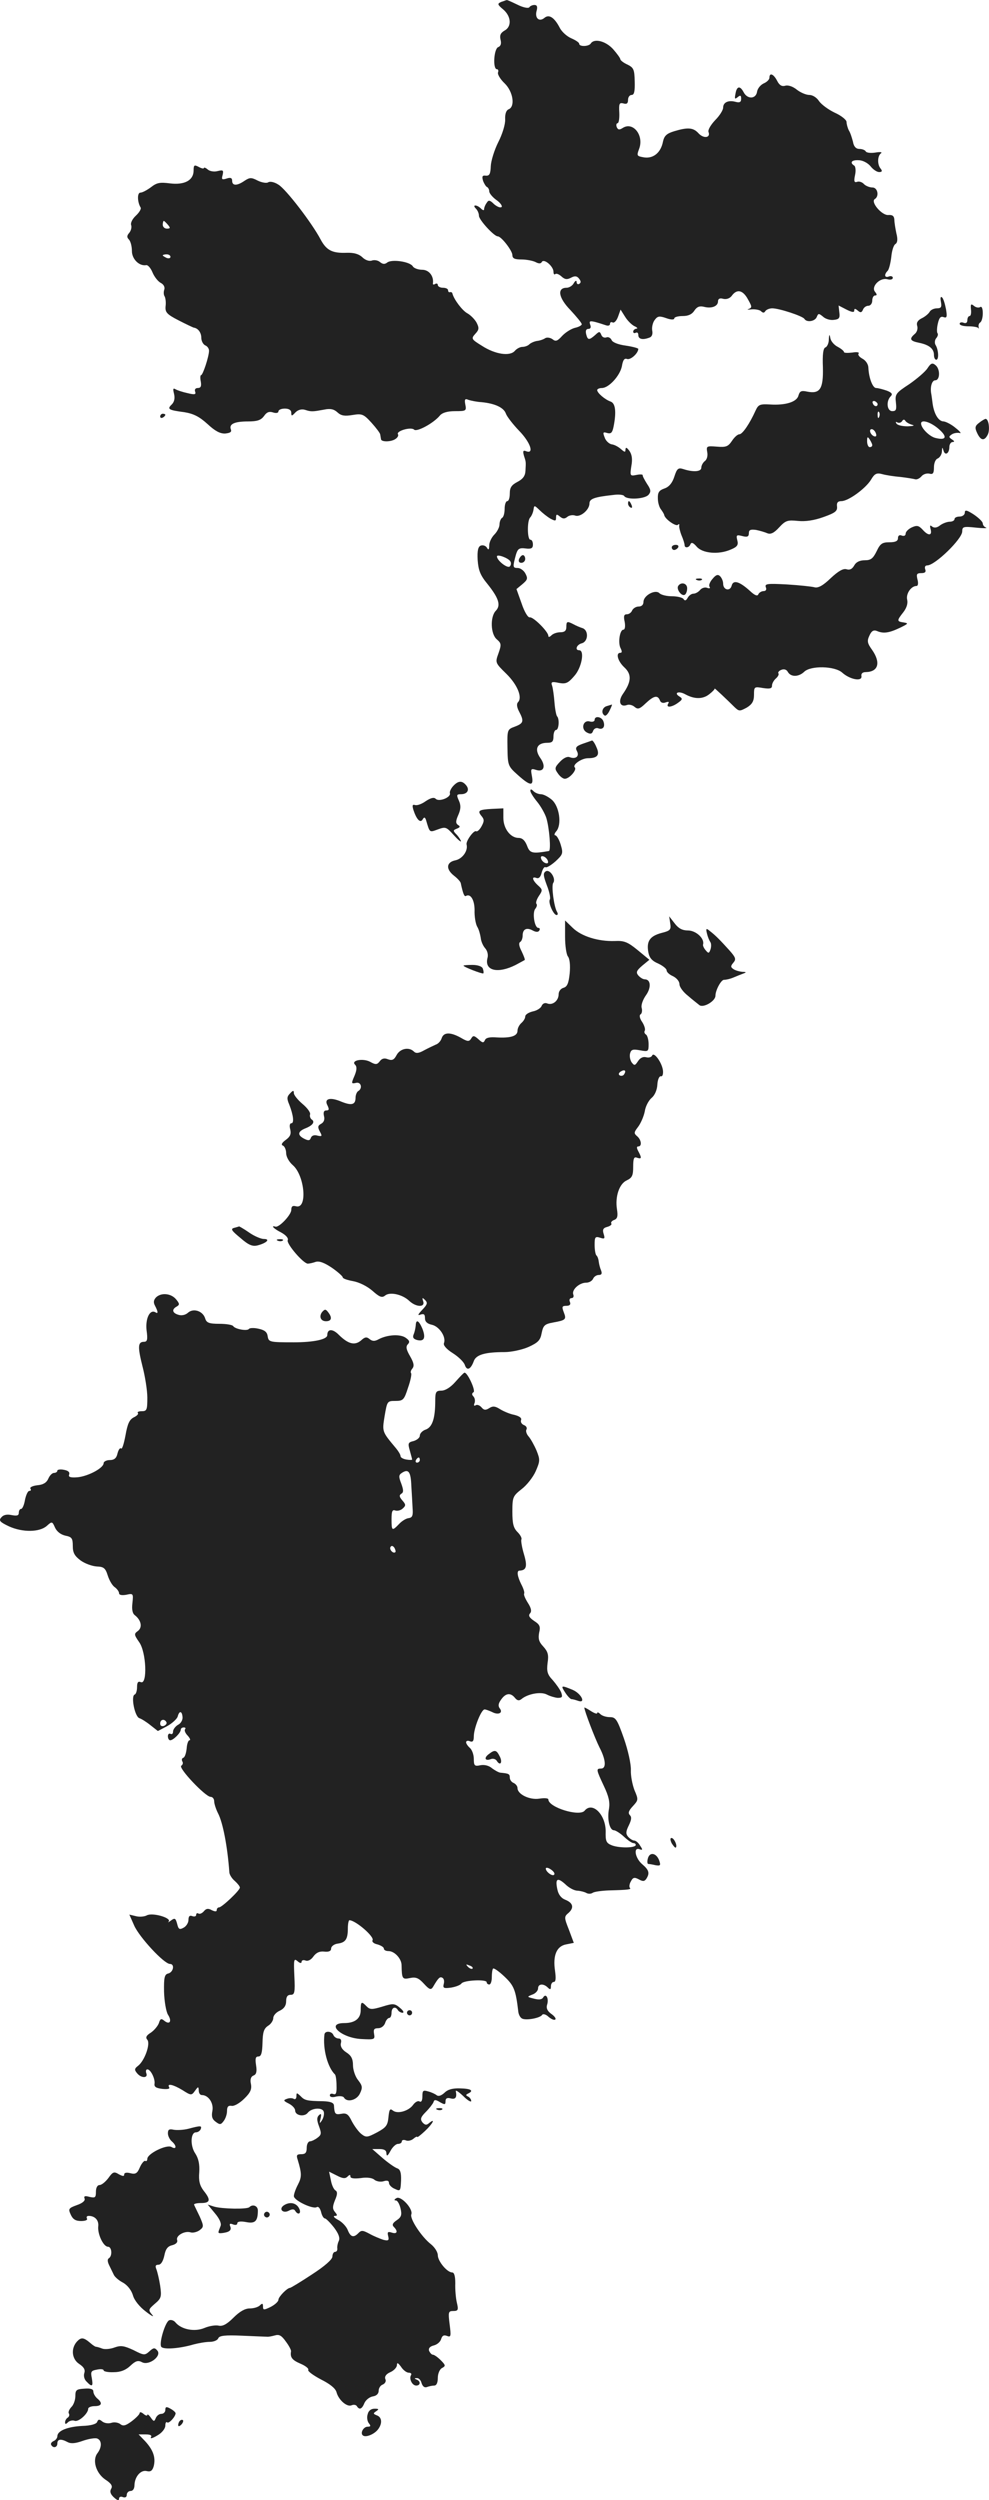 <?xml version="1.0" standalone="no"?>
<!DOCTYPE svg PUBLIC "-//W3C//DTD SVG 20010904//EN"
 "http://www.w3.org/TR/2001/REC-SVG-20010904/DTD/svg10.dtd">
<svg version="1.0" xmlns="http://www.w3.org/2000/svg"
 width="384.73pt" height="972.499pt" viewBox="0 0 384.73 972.499"
 preserveAspectRatio="xMidYMid meet">
<g transform="translate(-863.686,1514.931) scale(0.1,-0.1)"
fill="#222222" stroke="none">
<path d="M10587 15142 c-16 -7 -16 -10 8 -30 31 -27 33 -67 4 -82 -15 -9 -19
-18 -15 -35 4 -15 1 -25 -9 -29 -17 -6 -22 -86 -5 -86 5 0 7 -6 4 -13 -2 -7 9
-26 26 -42 33 -32 42 -91 15 -101 -9 -4 -14 -18 -13 -39 1 -19 -11 -58 -27
-89 -15 -30 -28 -72 -29 -93 -1 -30 -5 -38 -19 -37 -14 2 -16 -3 -11 -20 4
-11 11 -22 15 -24 5 -2 9 -10 9 -17 0 -7 12 -22 27 -33 16 -11 25 -24 21 -28
-5 -4 -17 1 -29 11 -17 17 -22 17 -29 5 -6 -8 -10 -19 -10 -25 0 -5 -5 -4 -12
3 -7 7 -16 12 -22 12 -6 0 -5 -5 2 -12 7 -7 12 -19 12 -28 0 -16 59 -80 73
-80 14 0 56 -55 57 -72 0 -14 8 -18 36 -18 19 0 44 -5 54 -10 13 -7 21 -7 25
1 9 13 45 -18 45 -39 0 -9 3 -12 7 -9 3 4 14 0 24 -9 13 -12 22 -13 37 -5 15
8 23 7 31 -3 8 -10 9 -16 1 -21 -5 -3 -10 0 -10 7 0 8 -5 6 -11 -4 -5 -10 -18
-18 -28 -18 -38 0 -32 -39 15 -87 24 -26 44 -50 44 -55 0 -4 -12 -11 -27 -14
-15 -4 -37 -18 -50 -32 -18 -20 -25 -22 -37 -12 -9 6 -21 8 -28 4 -7 -5 -22
-10 -33 -11 -11 -2 -24 -8 -29 -13 -6 -6 -18 -10 -27 -10 -9 0 -22 -7 -29 -15
-19 -23 -77 -14 -128 19 -42 26 -43 28 -26 47 15 16 15 23 5 43 -7 13 -23 29
-35 36 -20 10 -53 54 -59 77 -1 5 -5 7 -9 6 -5 -2 -8 2 -8 7 0 6 -9 10 -20 10
-11 0 -20 5 -20 11 0 5 -5 7 -10 4 -6 -4 -10 -3 -9 2 4 28 -15 53 -42 53 -15
0 -32 6 -36 13 -11 19 -83 29 -100 15 -9 -7 -17 -7 -28 2 -8 7 -22 9 -31 6
-10 -4 -26 1 -38 13 -14 13 -34 18 -61 17 -55 -2 -78 9 -101 52 -33 63 -135
196 -164 213 -15 10 -33 14 -40 9 -6 -4 -25 -1 -41 7 -25 13 -31 12 -51 -1
-29 -20 -48 -20 -48 0 0 11 -6 14 -21 9 -19 -6 -21 -4 -16 14 4 18 2 20 -19
15 -14 -4 -31 -1 -39 6 -8 7 -15 9 -15 6 0 -4 -9 -2 -20 4 -17 9 -20 8 -20
-14 0 -38 -35 -57 -92 -50 -39 5 -51 3 -74 -15 -15 -11 -33 -21 -41 -21 -13 0
-12 -37 1 -58 3 -5 -5 -19 -19 -32 -13 -12 -21 -28 -18 -36 3 -8 0 -21 -7 -30
-10 -11 -10 -18 -2 -26 7 -7 12 -27 12 -45 0 -32 29 -60 56 -55 6 1 17 -11 24
-28 7 -17 21 -35 32 -41 12 -6 17 -17 14 -26 -3 -8 -3 -20 1 -26 4 -7 6 -24 4
-39 -2 -23 4 -31 51 -55 29 -15 55 -27 58 -28 17 -2 30 -19 30 -40 0 -12 7
-25 15 -29 8 -3 15 -12 15 -21 0 -22 -24 -95 -31 -95 -3 0 -4 -11 -1 -25 3
-18 0 -25 -12 -25 -9 0 -13 -6 -10 -14 4 -11 -1 -13 -29 -6 -19 4 -40 11 -47
15 -10 6 -11 2 -6 -18 4 -17 1 -31 -9 -41 -19 -18 -13 -22 49 -30 36 -6 58
-17 90 -46 29 -27 49 -38 69 -37 19 2 26 6 22 16 -8 21 14 31 67 31 36 0 50 5
62 21 10 15 20 19 35 14 12 -4 21 -2 21 4 0 6 11 11 25 11 16 0 25 -6 25 -16
0 -14 2 -14 16 1 11 11 25 14 38 10 24 -8 30 -7 74 1 24 5 38 2 52 -11 14 -13
28 -15 58 -10 37 6 43 4 74 -30 18 -20 34 -41 34 -46 1 -5 2 -13 3 -18 1 -12
42 -11 58 2 7 5 11 13 8 17 -8 13 51 30 63 18 10 -10 76 25 101 56 9 10 29 16
58 16 43 0 45 1 40 26 -4 20 -1 24 12 18 9 -3 32 -8 51 -9 52 -5 87 -21 95
-45 4 -11 27 -41 51 -66 44 -45 60 -92 28 -80 -12 5 -14 1 -9 -17 8 -25 8 -22
6 -59 -1 -20 -10 -32 -31 -43 -23 -12 -30 -22 -30 -45 0 -17 -4 -30 -10 -30
-5 0 -10 -13 -10 -29 0 -17 -4 -33 -10 -36 -5 -3 -10 -15 -10 -26 0 -10 -9
-28 -20 -39 -11 -11 -20 -30 -20 -42 0 -17 -3 -20 -9 -9 -5 8 -16 11 -24 8
-10 -4 -14 -19 -12 -56 3 -40 10 -59 38 -93 44 -55 53 -83 33 -104 -23 -23
-21 -92 4 -112 17 -15 18 -20 6 -54 -13 -36 -13 -37 30 -79 44 -43 64 -93 46
-111 -6 -6 -5 -19 4 -36 20 -38 18 -46 -16 -59 -30 -11 -30 -12 -29 -82 1 -69
2 -72 40 -106 49 -44 63 -45 55 -4 -5 27 -4 30 15 24 32 -11 41 14 17 47 -23
34 -12 58 28 58 19 0 24 5 24 25 0 14 5 25 10 25 11 0 14 43 4 53 -3 3 -8 27
-10 53 -2 26 -6 55 -9 65 -6 16 -2 18 26 12 27 -5 36 -1 60 27 29 32 41 100
19 100 -18 0 -10 22 10 27 26 7 27 51 3 59 -10 3 -26 10 -35 15 -25 13 -28 12
-28 -11 0 -14 -7 -20 -23 -20 -13 0 -28 -5 -35 -12 -7 -7 -12 -8 -12 -2 0 16
-58 74 -72 72 -7 -2 -21 21 -32 54 l-20 56 23 19 c20 17 22 22 12 41 -6 12
-20 22 -30 22 -20 0 -20 4 -7 52 7 23 13 27 37 24 23 -3 29 1 29 15 0 11 -4
19 -10 19 -12 0 -13 73 -1 86 5 5 11 18 13 29 3 20 3 20 24 0 11 -11 30 -26
42 -33 19 -10 22 -10 22 4 0 14 3 14 15 4 11 -9 18 -10 29 -1 7 6 21 8 30 5
20 -8 56 22 56 47 0 18 18 25 92 33 21 3 40 1 43 -4 10 -16 81 -12 95 5 10 12
9 20 -6 42 -10 16 -18 31 -17 34 1 3 -10 4 -24 1 -25 -5 -26 -4 -20 35 5 27 2
45 -8 59 -10 13 -14 15 -15 5 0 -12 -3 -11 -17 1 -10 9 -26 18 -37 19 -10 2
-23 14 -27 27 -8 20 -6 22 10 17 15 -4 20 1 25 26 11 56 7 89 -11 96 -23 8
-53 34 -53 45 0 4 8 8 18 8 27 0 70 47 78 84 4 25 10 33 20 29 13 -5 43 21 44
39 0 3 -22 9 -49 13 -30 4 -52 13 -55 22 -4 8 -13 13 -20 10 -8 -3 -17 1 -20
10 -6 14 -8 14 -24 -1 -24 -21 -29 -20 -35 4 -3 13 0 20 9 20 8 0 11 6 7 16
-5 14 -2 16 19 11 15 -4 33 -10 42 -13 9 -3 16 -1 16 6 0 6 5 8 10 5 6 -3 15
6 21 22 l10 28 17 -27 c9 -15 25 -31 36 -37 12 -5 15 -10 9 -10 -7 -1 -13 -6
-13 -12 0 -5 5 -7 10 -4 6 3 10 -1 10 -9 0 -16 17 -20 43 -10 10 3 14 14 11
28 -2 12 2 31 10 41 11 15 18 16 44 7 19 -7 32 -7 32 -1 0 5 15 9 33 9 22 0
36 7 45 21 10 15 20 19 37 15 30 -8 55 2 55 21 0 10 7 14 20 10 12 -3 25 1 33
11 19 27 41 24 60 -7 20 -35 21 -38 5 -44 -7 -2 -1 -3 13 -1 14 1 31 -2 36 -7
8 -8 13 -7 17 0 4 6 16 11 27 11 27 0 118 -30 125 -41 9 -15 41 -10 48 7 6 15
8 15 24 2 9 -9 28 -15 42 -13 21 2 25 7 22 29 l-3 27 31 -16 c20 -10 30 -12
30 -4 0 9 3 9 14 0 10 -9 15 -8 20 4 3 8 12 15 21 15 8 0 15 9 15 20 0 11 5
20 11 20 8 0 8 4 0 14 -17 20 19 57 48 49 12 -3 21 -1 21 6 0 5 -7 8 -15 5
-17 -7 -20 7 -5 22 5 5 11 29 14 53 2 24 9 47 16 51 8 5 10 18 4 41 -4 19 -8
43 -8 54 -1 14 -7 19 -23 18 -25 -3 -71 51 -53 62 18 11 11 45 -9 45 -11 0
-26 6 -33 13 -7 8 -19 12 -27 9 -11 -4 -13 2 -8 26 4 17 2 34 -3 37 -19 12
-10 23 18 21 15 0 35 -11 45 -23 10 -13 25 -23 34 -23 11 0 13 4 6 13 -14 16
-13 50 1 60 6 5 -3 6 -21 3 -18 -3 -35 -1 -38 4 -3 6 -15 10 -25 10 -13 0 -22
9 -25 28 -4 15 -10 35 -16 44 -5 10 -9 25 -9 33 0 8 -21 25 -46 36 -25 12 -52
32 -61 45 -9 14 -25 24 -38 24 -12 0 -34 9 -49 21 -15 12 -33 18 -44 15 -13
-4 -23 1 -32 19 -14 27 -30 33 -30 12 0 -7 -10 -17 -22 -22 -13 -6 -24 -20
-26 -32 -4 -29 -37 -31 -52 -3 -14 27 -27 25 -32 -5 -4 -20 -3 -23 8 -14 11 9
14 8 14 -6 0 -13 -6 -16 -21 -12 -29 8 -49 -2 -49 -22 0 -10 -14 -32 -31 -49
-17 -18 -29 -38 -26 -46 9 -23 -19 -27 -39 -5 -20 22 -41 24 -94 8 -30 -9 -39
-18 -44 -40 -8 -43 -37 -67 -73 -62 -29 5 -30 6 -20 33 20 52 -23 107 -63 82
-14 -9 -19 -8 -24 3 -3 8 -1 15 3 15 5 0 8 18 7 41 -2 35 0 40 16 36 13 -4 18
0 18 14 0 10 6 19 14 19 10 0 13 14 12 52 -1 47 -4 54 -28 66 -16 7 -28 17
-28 21 0 4 -13 22 -28 39 -29 32 -74 43 -87 22 -8 -12 -45 -13 -45 -1 0 5 -14
14 -30 21 -17 7 -37 25 -45 40 -21 41 -42 55 -60 40 -20 -17 -38 -2 -31 26 5
17 2 24 -8 24 -8 0 -17 -4 -20 -9 -4 -5 -24 -1 -46 10 -21 10 -40 19 -42 18
-2 0 -11 -4 -21 -7z m-1297 -867 c10 -12 10 -15 -4 -15 -9 0 -16 7 -16 15 0 8
2 15 4 15 2 0 9 -7 16 -15z m10 -125 c0 -5 -7 -7 -15 -4 -8 4 -15 8 -15 10 0
2 7 4 15 4 8 0 15 -4 15 -10z m1322 -1184 c4 -6 3 -15 -2 -20 -9 -9 -50 23
-50 39 0 10 44 -6 52 -19z"/>
<path d="M12297 13976 c4 -21 1 -26 -15 -26 -12 0 -25 -6 -29 -14 -4 -7 -18
-19 -31 -25 -16 -8 -21 -18 -17 -30 3 -10 -1 -24 -10 -31 -22 -19 -18 -27 17
-34 39 -8 58 -23 58 -47 0 -11 4 -19 9 -19 11 0 9 39 -3 58 -4 7 -3 19 3 26 6
7 8 15 5 19 -3 3 -3 20 1 37 5 23 11 30 22 26 13 -5 15 0 10 30 -4 21 -10 41
-15 46 -6 6 -8 -1 -5 -16z"/>
<path d="M12414 13946 c2 -15 -1 -26 -5 -26 -5 0 -9 -7 -9 -16 0 -10 -6 -14
-15 -10 -8 3 -15 1 -15 -4 0 -6 15 -10 34 -10 19 0 36 -3 39 -7 2 -5 2 -3 1 4
-2 7 1 15 6 18 6 4 10 20 10 36 0 18 -4 28 -10 24 -6 -4 -17 -2 -25 5 -11 9
-13 6 -11 -14z"/>
<path d="M11861 13828 c0 -14 -7 -28 -13 -30 -9 -3 -12 -27 -10 -78 2 -83 -11
-104 -61 -94 -23 5 -29 2 -34 -15 -6 -25 -50 -39 -111 -35 -39 2 -45 0 -56
-24 -23 -51 -51 -92 -63 -92 -7 0 -20 -12 -29 -26 -15 -22 -23 -25 -59 -22
-39 3 -41 2 -37 -21 3 -14 -1 -29 -9 -35 -8 -6 -14 -18 -14 -26 0 -16 -32 -18
-71 -5 -19 6 -24 1 -34 -30 -8 -25 -21 -40 -39 -46 -20 -7 -26 -15 -25 -39 0
-16 6 -35 12 -42 5 -7 12 -17 13 -23 4 -16 46 -45 53 -37 4 4 7 3 5 -3 -1 -5
3 -23 9 -38 7 -16 12 -33 12 -38 0 -13 18 -11 23 4 4 8 11 5 24 -10 22 -26 84
-32 131 -12 27 11 32 18 27 37 -5 20 -3 22 20 16 19 -5 25 -2 25 11 0 13 6 16
28 13 15 -3 35 -9 44 -13 13 -5 26 1 46 23 25 27 33 29 73 25 29 -3 63 2 99
15 45 16 55 23 53 41 -2 15 3 21 17 21 27 0 94 49 115 83 14 24 22 28 44 22
14 -4 46 -9 71 -11 25 -3 50 -7 57 -9 6 -2 17 3 24 11 7 9 21 13 31 11 14 -4
18 1 18 24 0 17 6 32 15 35 8 4 16 16 16 28 1 17 2 17 6 3 6 -22 23 -12 23 14
0 10 6 19 13 19 8 0 7 4 -3 10 -13 9 -13 11 0 20 8 5 22 7 30 5 8 -3 2 6 -15
19 -16 14 -38 25 -47 26 -20 0 -37 28 -43 68 -2 15 -4 32 -5 37 -6 28 2 55 15
55 19 0 20 44 1 59 -12 10 -18 8 -31 -12 -9 -14 -41 -41 -71 -62 -52 -34 -56
-39 -52 -71 3 -28 1 -34 -14 -34 -21 0 -25 39 -6 58 8 8 5 14 -16 22 -15 5
-33 10 -41 10 -13 0 -28 38 -30 78 0 14 -10 29 -23 36 -13 7 -19 16 -15 20 4
5 -7 7 -24 4 -18 -2 -33 -2 -33 2 0 4 -11 13 -24 20 -14 7 -27 22 -29 34 -3
17 -5 16 -6 -6z m190 -251 c-1 -12 -15 -9 -19 4 -3 6 1 10 8 8 6 -3 11 -8 11
-12z m6 -49 c-3 -8 -6 -5 -6 6 -1 11 2 17 5 13 3 -3 4 -12 1 -19z m128 -31
c12 -3 5 -5 -17 -6 -20 0 -40 4 -44 11 -4 6 -3 8 4 4 6 -3 14 -1 18 5 4 7 9 8
13 1 3 -5 15 -12 26 -15z m103 -16 c36 -31 30 -46 -13 -35 -23 6 -55 38 -55
56 0 17 37 6 68 -21z m-244 -17 c4 -10 1 -14 -6 -12 -15 5 -23 28 -10 28 5 0
13 -7 16 -16z m-14 -46 c0 -5 -4 -8 -10 -8 -5 0 -10 10 -10 23 0 18 2 19 10 7
5 -8 10 -18 10 -22z"/>
<path d="M9260 13529 c0 -5 5 -7 10 -4 6 3 10 8 10 11 0 2 -4 4 -10 4 -5 0
-10 -5 -10 -11z"/>
<path d="M12446 13505 c-16 -12 -18 -19 -8 -40 14 -30 28 -32 41 -7 10 19 4
62 -8 62 -3 0 -15 -7 -25 -15z"/>
<path d="M11080 13191 c0 -6 4 -13 10 -16 6 -3 7 1 4 9 -7 18 -14 21 -14 7z"/>
<path d="M12390 13155 c0 -8 -9 -15 -20 -15 -11 0 -20 -4 -20 -10 0 -5 -8 -10
-18 -10 -10 0 -27 -6 -38 -14 -12 -10 -23 -11 -31 -5 -8 7 -10 5 -6 -10 7 -26
-9 -27 -31 -2 -15 16 -22 18 -42 9 -13 -6 -24 -17 -24 -24 0 -8 -6 -11 -15 -8
-9 4 -15 0 -15 -10 0 -11 -9 -16 -33 -16 -28 0 -36 -5 -50 -35 -14 -28 -22
-35 -46 -35 -20 0 -34 -7 -41 -20 -8 -14 -17 -19 -30 -15 -13 4 -32 -7 -62
-35 -30 -29 -49 -39 -63 -35 -11 3 -59 8 -107 11 -76 4 -87 3 -82 -11 4 -9 0
-15 -9 -15 -8 0 -17 -6 -20 -12 -3 -9 -14 -5 -33 13 -41 37 -65 44 -71 20 -6
-23 -33 -17 -33 8 0 9 -5 22 -12 29 -8 8 -16 6 -29 -10 -10 -11 -16 -25 -12
-31 4 -6 0 -8 -10 -4 -8 3 -21 -1 -27 -9 -7 -8 -18 -14 -26 -14 -7 0 -17 -7
-22 -16 -6 -11 -11 -13 -16 -5 -4 6 -24 11 -45 11 -20 0 -42 5 -49 12 -16 16
-62 -9 -62 -34 0 -11 -7 -18 -19 -18 -10 0 -21 -7 -25 -15 -3 -8 -12 -15 -20
-15 -12 0 -14 -7 -9 -30 3 -17 1 -30 -5 -30 -14 0 -22 -51 -11 -72 6 -12 6
-18 -1 -18 -19 0 -10 -33 16 -57 29 -27 27 -56 -6 -103 -20 -29 -11 -53 16
-43 8 3 21 0 29 -7 13 -11 20 -9 43 13 32 30 47 34 56 12 3 -9 12 -12 22 -8
12 4 15 3 10 -5 -10 -17 15 -14 39 4 17 12 18 16 5 24 -23 14 -4 23 22 9 36
-20 69 -20 94 0 13 10 22 20 21 22 -3 5 49 -44 77 -72 18 -17 20 -17 48 -2 21
13 28 25 28 50 0 31 1 32 35 26 27 -4 35 -2 35 9 0 9 7 21 15 28 8 7 13 16 10
20 -3 4 3 11 12 14 10 4 20 1 25 -9 12 -20 42 -19 63 1 25 25 119 23 148 -3
30 -27 78 -36 75 -14 -2 10 4 16 17 16 49 1 59 37 24 87 -18 25 -20 34 -10 55
8 18 16 23 29 18 25 -11 47 -8 89 12 33 16 35 18 16 21 -28 4 -28 7 -2 40 13
17 18 34 15 48 -6 23 15 54 36 54 6 0 8 10 4 25 -5 21 -3 25 15 25 15 0 19 5
15 15 -3 9 0 15 8 15 30 0 136 103 136 132 0 19 5 20 53 15 28 -3 46 -3 40 0
-7 2 -13 10 -13 16 0 7 -16 22 -35 35 -28 18 -35 19 -35 7z"/>
<path d="M11250 13020 c0 -5 4 -10 9 -10 6 0 13 5 16 10 3 6 -1 10 -9 10 -9 0
-16 -4 -16 -10z"/>
<path d="M10656 12975 c-3 -9 0 -15 9 -15 8 0 15 7 15 15 0 8 -4 15 -9 15 -5
0 -11 -7 -15 -15z"/>
<path d="M11348 12893 c7 -3 16 -2 19 1 4 3 -2 6 -13 5 -11 0 -14 -3 -6 -6z"/>
<path d="M11275 12870 c-8 -13 14 -42 26 -34 5 3 9 14 9 25 0 20 -24 26 -35 9z"/>
<path d="M10998 12403 c-19 -5 -24 -28 -9 -37 4 -3 13 6 19 19 7 14 11 24 9
24 -1 -1 -10 -3 -19 -6z"/>
<path d="M10950 12349 c0 -6 -9 -9 -19 -6 -26 7 -36 -30 -11 -43 13 -7 20 -6
24 6 3 9 13 14 21 10 18 -6 27 7 19 28 -7 18 -34 22 -34 5z"/>
<path d="M10903 12256 c-25 -9 -29 -15 -22 -28 11 -20 -4 -33 -28 -24 -9 4
-24 -3 -38 -18 -21 -22 -21 -27 -8 -45 8 -12 20 -21 27 -21 18 0 48 35 39 44
-11 10 26 36 51 36 38 0 47 13 33 43 -6 15 -14 26 -17 26 -3 -1 -19 -7 -37
-13z"/>
<path d="M10399 12091 c-8 -9 -14 -22 -12 -27 5 -16 -42 -35 -55 -22 -7 7 -19
4 -39 -9 -15 -11 -34 -18 -42 -15 -10 3 -11 -2 -6 -19 12 -37 27 -53 36 -37 6
10 9 9 13 -2 15 -51 13 -49 46 -37 30 11 33 10 61 -21 16 -18 29 -29 29 -25 0
3 -7 15 -16 25 -16 16 -15 18 0 24 13 5 14 9 5 14 -10 7 -10 15 1 40 10 23 10
37 2 55 -10 22 -9 25 8 25 25 0 35 17 20 35 -16 19 -31 18 -51 -4z"/>
<path d="M10700 12073 c0 -6 12 -25 26 -42 14 -17 30 -45 36 -63 12 -39 19
-128 10 -129 -65 -11 -74 -9 -85 21 -8 20 -18 30 -33 30 -31 0 -59 36 -59 78
l0 37 -44 -2 c-52 -3 -58 -7 -41 -28 11 -13 11 -20 0 -40 -7 -13 -17 -22 -21
-19 -9 5 -41 -39 -37 -52 6 -24 -16 -55 -43 -61 -36 -7 -39 -34 -6 -60 13 -10
24 -22 26 -28 9 -42 14 -54 20 -51 18 11 34 -15 34 -55 -1 -24 4 -53 10 -64 7
-11 12 -31 14 -44 1 -13 9 -31 17 -40 9 -10 13 -26 9 -39 -12 -49 41 -61 110
-26 17 9 33 18 35 19 2 2 -4 17 -12 34 -10 19 -12 32 -6 36 6 3 10 15 10 25 0
25 15 33 39 20 13 -7 22 -7 26 0 3 5 2 10 -4 10 -15 0 -24 59 -12 74 6 7 8 16
5 19 -4 4 0 17 9 31 15 22 15 25 -3 41 -23 21 -26 37 -6 29 9 -3 16 4 20 21 4
14 10 24 15 21 4 -3 22 8 39 23 29 27 30 31 20 65 -6 20 -16 36 -21 36 -5 0
-4 7 4 16 22 26 12 96 -17 122 -14 12 -33 22 -43 22 -9 0 -22 5 -29 12 -8 8
-12 9 -12 1z m68 -272 c3 -8 -1 -12 -9 -9 -7 2 -15 10 -17 17 -3 8 1 12 9 9 7
-2 15 -10 17 -17z"/>
<path d="M10760 11760 c-11 -7 -10 -16 4 -54 10 -25 15 -50 12 -55 -8 -12 14
-61 26 -61 5 0 6 5 2 12 -12 19 -23 102 -15 113 12 16 -13 55 -29 45z"/>
<path d="M11244 11558 c4 -25 1 -29 -35 -38 -44 -12 -58 -32 -50 -75 4 -22 15
-34 39 -44 17 -8 32 -20 32 -26 0 -7 11 -17 25 -23 14 -7 25 -20 25 -31 0 -11
15 -31 33 -45 17 -15 38 -31 44 -36 15 -13 63 15 63 36 0 22 23 64 34 62 6 0
22 3 36 9 14 6 32 13 40 16 11 4 10 6 -5 6 -11 1 -26 5 -34 10 -12 8 -13 12
-1 26 11 13 9 20 -16 48 -37 41 -55 59 -76 75 -14 12 -16 10 -11 -10 3 -13 9
-27 13 -33 4 -5 4 -18 1 -28 -6 -17 -8 -17 -19 -4 -7 8 -12 19 -10 23 6 23
-28 54 -59 54 -22 0 -37 8 -52 28 l-21 27 4 -27z"/>
<path d="M10835 11506 c0 -35 5 -69 11 -77 7 -8 10 -34 7 -66 -4 -39 -10 -52
-24 -56 -11 -3 -19 -14 -19 -25 0 -25 -23 -44 -44 -36 -9 4 -18 0 -22 -9 -3
-9 -19 -19 -35 -22 -16 -4 -29 -12 -29 -20 0 -7 -7 -18 -15 -25 -8 -7 -15 -20
-15 -30 0 -21 -27 -29 -81 -26 -28 2 -42 -1 -46 -11 -5 -11 -9 -11 -25 4 -17
15 -21 15 -28 3 -8 -13 -14 -13 -41 3 -40 22 -66 22 -74 -2 -3 -10 -13 -22
-23 -25 -9 -4 -30 -14 -45 -22 -21 -12 -32 -13 -40 -5 -19 19 -53 12 -67 -13
-10 -19 -17 -23 -34 -17 -14 6 -24 3 -32 -8 -10 -13 -16 -14 -37 -2 -28 15
-76 6 -59 -11 8 -8 7 -21 -2 -43 -13 -30 -13 -32 5 -28 20 6 28 -21 9 -32 -5
-3 -10 -15 -10 -25 0 -28 -15 -32 -55 -16 -44 19 -69 12 -54 -15 7 -15 6 -19
-5 -19 -9 0 -12 -7 -9 -21 4 -14 0 -25 -11 -31 -13 -7 -14 -13 -5 -30 10 -18
9 -20 -9 -16 -13 4 -23 0 -26 -9 -4 -11 -10 -11 -26 -3 -27 14 -25 28 4 40 29
11 40 26 25 35 -5 4 -8 13 -6 19 3 7 -10 25 -29 41 -19 16 -34 35 -34 42 0 12
-3 12 -15 -1 -12 -12 -13 -20 -3 -43 16 -41 20 -73 8 -73 -6 0 -8 -10 -4 -24
4 -18 0 -28 -18 -41 -15 -11 -19 -19 -10 -22 6 -3 12 -16 12 -29 0 -14 11 -34
26 -47 46 -40 58 -171 13 -160 -14 4 -19 0 -19 -14 0 -19 -48 -70 -62 -65 -20
6 -5 -9 23 -23 18 -10 29 -22 25 -30 -5 -14 60 -90 78 -91 6 0 20 3 31 7 14 4
33 -3 63 -23 23 -16 42 -33 42 -37 0 -5 18 -11 40 -15 23 -4 54 -19 75 -37 28
-25 38 -29 50 -19 18 15 66 5 93 -20 27 -26 64 -27 55 -2 -5 14 -3 15 7 5 11
-11 10 -17 -10 -38 -18 -19 -20 -24 -7 -19 13 4 17 1 17 -14 0 -14 9 -22 28
-26 28 -7 55 -47 46 -71 -4 -8 10 -24 34 -39 22 -14 43 -34 47 -46 8 -24 23
-18 35 15 9 25 44 35 120 35 26 0 68 9 93 20 37 17 46 26 51 54 6 29 11 35 44
41 50 9 53 12 42 40 -8 21 -7 25 10 25 13 0 18 5 14 15 -4 8 -1 15 6 15 7 0
10 6 7 14 -7 18 23 46 50 46 12 0 23 7 27 15 3 8 13 15 22 15 11 0 14 5 9 18
-4 9 -8 25 -9 34 -1 10 -5 21 -9 24 -4 4 -7 23 -7 41 0 30 2 34 21 28 18 -6
20 -4 14 15 -5 16 -2 23 14 27 11 3 19 9 16 13 -3 4 2 11 11 14 13 5 15 15 11
41 -8 50 9 100 38 113 21 10 25 19 25 53 0 32 3 40 15 35 18 -6 19 -1 5 25 -7
13 -7 19 0 19 15 0 12 26 -5 40 -13 11 -12 15 4 36 10 13 22 40 26 60 3 21 16
44 27 53 12 10 21 31 22 51 1 19 7 34 14 33 6 -2 9 8 8 21 -3 31 -35 75 -42
60 -3 -7 -13 -10 -24 -7 -12 3 -23 -3 -31 -15 -12 -18 -14 -19 -25 -5 -6 9 -9
25 -6 35 4 15 11 17 38 12 33 -6 34 -5 34 24 0 17 -5 34 -10 37 -6 4 -8 10 -5
15 3 5 -1 20 -10 34 -10 14 -12 27 -6 30 5 3 7 15 4 25 -3 11 5 32 16 48 22
30 20 63 -4 63 -7 0 -18 7 -25 15 -10 12 -7 19 15 38 l28 23 -46 38 c-38 31
-52 37 -89 35 -64 -2 -129 18 -163 51 l-30 29 0 -63z m230 -535 c-3 -6 -11 -8
-17 -5 -6 4 -5 9 3 15 16 10 23 4 14 -10z"/>
<path d="M10440 11393 c0 -5 73 -33 77 -30 2 2 1 11 -2 19 -3 8 -19 14 -40 14
-19 0 -35 -1 -35 -3z"/>
<path d="M9547 10373 c-14 -4 -9 -11 25 -39 32 -28 47 -34 67 -29 35 9 51 25
24 25 -11 0 -37 11 -57 25 -20 14 -38 24 -39 24 -1 -1 -10 -3 -20 -6z"/>
<path d="M9718 10323 c7 -3 16 -2 19 1 4 3 -2 6 -13 5 -11 0 -14 -3 -6 -6z"/>
<path d="M9244 10103 c-10 -11 -11 -20 -4 -33 12 -23 13 -33 1 -25 -21 12 -39
-24 -34 -70 5 -36 3 -45 -10 -45 -24 0 -25 -19 -6 -95 10 -38 19 -94 19 -122
0 -48 -2 -53 -22 -53 -12 0 -18 -3 -15 -7 4 -3 -3 -11 -16 -17 -17 -9 -24 -25
-32 -70 -6 -32 -13 -55 -17 -51 -4 4 -10 -4 -14 -19 -4 -19 -13 -26 -30 -26
-13 0 -24 -6 -24 -12 0 -19 -60 -51 -102 -55 -28 -2 -36 1 -32 11 3 9 -4 15
-20 18 -14 3 -26 1 -26 -3 0 -5 -6 -9 -13 -9 -7 0 -17 -10 -22 -22 -7 -16 -20
-24 -43 -26 -18 -2 -30 -8 -27 -13 4 -5 2 -9 -4 -9 -6 0 -13 -16 -17 -35 -3
-19 -10 -35 -15 -35 -5 0 -9 -7 -9 -15 0 -11 -7 -13 -28 -9 -18 4 -32 1 -40
-9 -11 -12 -6 -18 30 -35 53 -24 119 -23 147 2 20 18 21 18 32 -7 7 -15 22
-27 40 -31 25 -5 29 -10 29 -40 0 -27 7 -39 31 -57 17 -12 45 -22 63 -23 26
-1 33 -6 42 -35 6 -19 18 -40 28 -46 9 -7 16 -17 16 -23 0 -7 11 -9 28 -6 27
6 28 5 24 -32 -3 -25 0 -41 10 -48 24 -19 30 -47 11 -61 -15 -11 -15 -14 5
-43 28 -38 33 -166 7 -156 -11 5 -15 -1 -15 -19 0 -14 -4 -27 -9 -29 -16 -5 0
-86 18 -92 9 -3 28 -15 44 -28 l28 -22 36 19 c20 11 38 28 41 37 6 24 17 23
19 -2 1 -11 -7 -25 -18 -30 -10 -6 -19 -18 -19 -26 0 -8 -4 -12 -10 -9 -5 3
-10 -1 -10 -9 0 -9 4 -16 9 -16 12 0 41 29 41 41 0 5 5 9 12 9 6 0 8 -3 5 -7
-4 -3 0 -15 10 -25 9 -10 12 -18 7 -18 -5 0 -10 -15 -11 -32 -2 -18 -7 -34
-13 -36 -6 -2 -7 -8 -4 -14 4 -6 2 -13 -4 -17 -13 -8 94 -121 114 -121 8 0 14
-8 14 -17 0 -10 7 -31 15 -47 19 -36 37 -131 44 -229 0 -9 10 -25 21 -34 11
-10 20 -21 20 -26 0 -11 -70 -77 -81 -77 -5 0 -9 -5 -9 -10 0 -7 -6 -7 -19 -1
-14 8 -22 7 -31 -4 -7 -8 -16 -12 -21 -9 -5 3 -9 1 -9 -5 0 -6 -7 -8 -15 -5
-10 4 -15 0 -15 -15 0 -11 -9 -25 -19 -30 -16 -9 -20 -6 -25 15 -6 22 -9 24
-24 13 -9 -7 -14 -9 -9 -4 12 14 -63 36 -85 24 -9 -5 -29 -7 -43 -3 l-25 6 19
-43 c20 -45 116 -149 139 -149 19 0 14 -31 -6 -37 -15 -3 -18 -15 -17 -71 1
-37 8 -77 15 -89 17 -26 7 -41 -14 -24 -12 10 -16 8 -21 -9 -4 -11 -18 -28
-31 -37 -18 -11 -22 -19 -14 -28 13 -16 -11 -83 -37 -102 -13 -10 -14 -15 -3
-28 16 -20 44 -20 36 0 -3 8 -1 15 4 15 13 0 31 -37 28 -56 -2 -12 6 -17 30
-20 20 -2 31 0 27 6 -10 17 16 11 52 -11 33 -21 35 -21 48 -3 13 18 14 18 15
2 0 -10 5 -18 12 -18 26 0 47 -32 41 -62 -4 -21 -1 -32 13 -42 16 -12 20 -12
31 3 7 9 13 26 13 39 0 17 5 22 18 20 10 -2 32 11 49 28 24 23 30 37 26 57 -4
18 0 29 10 33 11 4 14 15 10 40 -4 26 -2 34 9 34 11 0 15 14 16 53 1 41 5 55
21 66 12 7 21 21 21 31 0 9 11 22 25 28 17 8 25 20 25 37 0 17 5 25 18 25 15
0 17 9 14 72 -3 65 -2 71 12 59 10 -9 16 -9 16 -3 0 6 7 9 16 5 9 -3 21 3 30
16 11 15 24 21 42 19 18 -2 27 2 27 12 0 8 11 17 25 19 31 4 40 17 40 59 0 17
3 32 6 32 24 0 99 -65 90 -78 -3 -6 5 -13 19 -16 14 -4 25 -11 25 -16 0 -6 8
-10 18 -10 24 0 51 -30 51 -55 1 -53 3 -56 32 -50 23 5 34 1 55 -22 21 -23 27
-25 35 -13 21 36 27 42 37 36 6 -3 8 -14 5 -24 -4 -16 0 -18 29 -14 18 3 36
10 40 16 9 13 98 17 98 5 0 -5 5 -9 10 -9 6 0 10 13 10 28 0 16 2 31 5 34 3 3
23 -11 44 -31 37 -35 44 -51 54 -136 1 -11 7 -23 14 -27 14 -9 71 1 79 14 3 5
15 2 25 -8 11 -9 22 -14 26 -10 4 3 -3 13 -16 22 -15 11 -20 22 -16 35 8 24
-4 47 -15 29 -5 -9 -17 -10 -36 -5 -28 7 -28 7 -6 16 12 4 22 15 22 24 0 18
21 20 38 3 9 -9 12 -8 12 5 0 9 5 17 11 17 8 0 9 14 5 43 -9 60 6 96 43 103
l30 6 -19 51 c-19 48 -19 51 -1 66 22 20 17 39 -14 51 -15 6 -26 20 -30 40 -9
42 0 48 31 20 14 -14 35 -25 47 -25 13 -1 28 -5 35 -9 7 -4 18 -4 25 1 6 4 35
8 62 9 79 2 89 4 82 10 -3 4 -2 15 4 25 8 16 14 17 31 8 16 -9 22 -8 29 2 14
22 11 34 -16 57 -28 24 -35 68 -10 58 12 -4 13 -2 2 14 -6 11 -17 20 -23 20
-6 0 -17 7 -24 15 -9 11 -9 20 3 44 10 21 12 32 4 40 -8 8 -4 18 12 35 21 23
22 25 6 62 -8 21 -15 56 -14 78 1 23 -11 77 -27 123 -26 74 -32 83 -54 83 -15
0 -31 5 -38 12 -7 7 -12 8 -12 4 0 -5 -11 -1 -25 8 -14 9 -25 15 -25 13 0 -12
41 -119 59 -155 25 -48 27 -82 6 -82 -20 0 -19 -4 11 -68 19 -40 24 -63 20
-88 -8 -40 2 -84 19 -84 6 0 24 -11 39 -25 15 -14 31 -25 37 -25 5 0 9 -3 9
-7 0 -12 -62 -13 -92 -2 -23 9 -26 16 -25 55 0 65 -52 117 -82 80 -20 -24
-141 13 -141 44 0 5 -16 6 -35 3 -38 -6 -85 17 -85 41 0 8 -7 16 -15 20 -8 3
-15 12 -15 21 0 14 -4 16 -37 19 -7 1 -21 9 -32 17 -11 10 -29 15 -45 12 -23
-5 -26 -2 -26 25 0 16 -7 35 -15 42 -8 7 -15 17 -15 22 0 6 7 8 15 4 11 -4 15
1 15 19 0 32 29 105 42 105 5 0 18 -5 29 -10 24 -13 44 -4 30 14 -7 9 -6 19 5
34 18 26 37 28 54 7 9 -11 16 -12 25 -5 25 21 76 30 99 18 11 -6 31 -12 42
-13 18 0 20 3 14 21 -5 12 -20 33 -33 48 -21 22 -24 34 -20 67 5 32 1 44 -17
64 -17 18 -20 30 -16 53 6 24 3 32 -19 46 -19 13 -24 21 -16 30 7 8 4 21 -9
41 -10 16 -17 32 -14 36 2 4 -3 20 -11 35 -16 32 -19 54 -7 54 27 1 31 17 17
64 -8 27 -12 52 -10 57 3 4 -3 17 -15 29 -16 16 -20 33 -20 79 0 57 2 61 36
88 20 15 45 47 55 70 17 39 17 45 3 80 -9 21 -23 46 -31 55 -8 9 -12 22 -8 27
3 6 -1 14 -10 17 -9 4 -14 12 -11 20 3 8 -7 15 -27 20 -17 3 -42 14 -55 22
-19 12 -28 13 -42 4 -14 -9 -21 -8 -30 3 -7 8 -17 12 -23 8 -6 -4 -8 0 -4 9 3
9 1 20 -5 26 -6 6 -6 12 1 16 9 6 -23 76 -35 76 -3 0 -18 -16 -35 -35 -19 -22
-40 -35 -55 -35 -21 0 -24 -5 -24 -39 0 -68 -11 -102 -36 -112 -13 -4 -24 -15
-24 -24 0 -8 -11 -17 -24 -21 -22 -5 -23 -9 -15 -37 5 -18 9 -33 9 -35 0 -2
-10 -2 -22 0 -13 2 -23 8 -23 13 0 6 -8 19 -17 30 -55 66 -55 64 -45 126 10
58 10 59 42 59 30 0 34 4 49 51 10 28 15 54 12 57 -3 3 -1 11 5 18 8 10 6 22
-9 48 -15 26 -17 37 -9 46 9 9 7 15 -7 25 -21 16 -72 13 -106 -5 -16 -9 -25
-8 -36 1 -11 9 -18 8 -33 -6 -24 -20 -49 -14 -85 21 -25 26 -46 25 -46 0 0
-17 -54 -28 -130 -28 -96 0 -98 1 -102 24 -2 16 -12 24 -36 29 -18 4 -34 3
-37 -1 -6 -9 -53 -1 -61 11 -3 5 -27 9 -54 9 -40 0 -50 4 -55 21 -9 29 -46 41
-67 22 -10 -9 -25 -12 -37 -8 -24 7 -27 21 -7 32 12 7 12 11 -2 28 -20 24 -58
27 -78 8z m1026 -633 c0 -5 -5 -10 -11 -10 -5 0 -7 5 -4 10 3 6 8 10 11 10 2
0 4 -4 4 -10z m-33 -101 c2 -30 4 -69 5 -88 2 -27 -1 -35 -16 -37 -10 -1 -27
-12 -37 -23 -27 -28 -29 -27 -29 19 0 30 3 38 14 34 8 -3 22 0 30 8 12 11 12
15 -2 31 -12 14 -13 20 -4 26 9 5 9 14 0 39 -11 28 -10 34 2 42 26 17 35 5 37
-51z m-62 -257 c-8 -8 -25 10 -19 20 4 6 9 5 15 -3 4 -7 6 -15 4 -17z m-891
-661 c3 -5 -1 -11 -9 -15 -9 -3 -15 0 -15 9 0 16 16 20 24 6z m1509 -593 c-5
-10 -33 10 -33 23 0 5 9 4 19 -3 11 -7 17 -16 14 -20z m-318 -366 c-3 -3 -11
0 -18 7 -9 10 -8 11 6 5 10 -3 15 -9 12 -12z"/>
<path d="M9890 10046 c-13 -17 -6 -36 15 -36 21 0 25 13 10 33 -11 15 -14 15
-25 3z"/>
<path d="M10254 9993 c-1 -10 -4 -25 -8 -34 -5 -12 -1 -18 13 -22 28 -7 35 8
21 44 -14 33 -25 38 -26 12z"/>
<path d="M10836 8565 c9 -14 20 -25 24 -25 5 0 15 -3 24 -6 34 -13 15 27 -19
42 -46 19 -48 18 -29 -11z"/>
<path d="M10538 8326 c-20 -15 -14 -28 9 -19 8 3 19 0 23 -8 14 -21 23 -3 10
20 -12 24 -19 25 -42 7z"/>
<path d="M11250 7979 c7 -11 14 -19 16 -16 7 7 -7 37 -17 37 -6 0 -5 -9 1 -21z"/>
<path d="M11157 7920 c-3 -11 -2 -20 1 -21 4 0 17 -2 29 -5 19 -3 21 -1 14 19
-11 29 -37 34 -44 7z"/>
<path d="M10040 7330 c0 -32 -22 -50 -64 -50 -73 0 -14 -57 65 -62 53 -3 55
-2 51 20 -3 17 0 22 16 22 12 0 23 9 27 20 3 11 11 20 16 20 5 0 9 9 9 20 0
21 15 27 25 10 3 -5 12 -10 18 -10 7 1 2 9 -10 19 -21 18 -27 18 -69 5 -40
-12 -48 -12 -61 1 -20 21 -23 19 -23 -15z"/>
<path d="M10220 7320 c0 -5 5 -10 10 -10 6 0 10 5 10 10 0 6 -4 10 -10 10 -5
0 -10 -4 -10 -10z"/>
<path d="M9899 7236 c-7 -56 12 -128 41 -156 3 -3 6 -22 6 -43 1 -28 -2 -37
-12 -33 -8 3 -14 1 -14 -5 0 -7 10 -9 24 -5 14 3 28 2 31 -4 12 -20 50 -10 62
16 11 23 10 30 -7 52 -11 13 -20 40 -20 58 0 25 -7 38 -26 50 -17 11 -24 24
-21 36 3 11 0 18 -9 18 -8 0 -17 6 -20 13 -6 16 -33 18 -35 3z"/>
<path d="M10366 7009 c-12 -11 -23 -15 -30 -10 -6 5 -21 12 -33 15 -20 6 -23
4 -23 -19 0 -16 -4 -24 -11 -20 -6 4 -17 -2 -25 -13 -17 -24 -61 -37 -79 -22
-11 9 -14 4 -17 -26 -3 -32 -9 -40 -44 -59 -38 -20 -43 -21 -62 -6 -11 9 -27
31 -37 50 -13 27 -21 32 -41 28 -23 -4 -26 -1 -28 33 -1 10 -13 15 -41 16 -64
1 -73 3 -89 20 -15 14 -16 14 -16 -1 0 -9 -5 -13 -10 -10 -6 4 -18 4 -28 0
-14 -5 -12 -8 8 -18 14 -7 25 -19 25 -27 0 -20 36 -26 49 -9 15 19 56 22 62 5
3 -8 0 -23 -6 -33 -10 -16 -11 -15 -6 6 4 18 2 21 -7 12 -8 -8 -8 -19 1 -43
10 -27 9 -33 -6 -44 -9 -7 -23 -14 -29 -14 -7 0 -13 -11 -13 -25 0 -19 -5 -25
-21 -25 -18 0 -20 -4 -14 -22 16 -53 16 -67 1 -96 -9 -17 -16 -37 -16 -45 0
-17 74 -52 89 -43 6 4 13 -4 17 -19 3 -14 10 -25 15 -25 4 0 20 -16 35 -35 18
-24 24 -40 19 -52 -5 -10 -7 -24 -6 -30 1 -7 -3 -13 -9 -13 -5 0 -10 -8 -10
-18 0 -11 -29 -37 -80 -70 -44 -29 -82 -52 -85 -52 -11 0 -45 -35 -45 -46 0
-7 -13 -19 -30 -28 -27 -13 -30 -13 -30 2 0 12 -3 13 -12 4 -7 -7 -24 -12 -40
-12 -18 0 -39 -12 -63 -36 -26 -26 -42 -34 -57 -31 -12 3 -37 -1 -56 -9 -38
-16 -89 -6 -112 21 -6 8 -17 12 -25 9 -15 -6 -40 -88 -31 -103 8 -12 72 -7
126 9 19 5 47 10 63 10 15 0 30 6 33 14 4 10 25 13 92 10 48 -2 92 -4 97 -4 6
-1 20 2 31 5 17 5 26 0 43 -24 12 -16 21 -33 20 -38 -4 -23 4 -34 37 -48 19
-8 33 -19 30 -24 -3 -5 19 -21 49 -37 36 -18 57 -35 61 -50 8 -30 40 -58 58
-51 9 4 18 2 21 -3 10 -16 20 -12 30 13 6 12 20 23 33 25 13 2 22 10 22 22 0
10 7 21 16 24 9 4 14 13 10 21 -4 10 3 20 19 27 14 6 25 18 26 27 0 12 4 10
16 -6 8 -13 22 -23 30 -23 8 0 12 -4 9 -9 -9 -14 4 -41 20 -41 17 0 18 17 2
23 -10 4 -10 6 0 6 8 1 16 -8 19 -20 4 -12 11 -18 20 -15 8 3 21 6 29 6 9 0
14 11 14 30 0 16 7 33 16 38 15 8 15 11 -5 31 -11 11 -25 21 -30 21 -5 0 -11
7 -15 15 -3 10 3 17 18 21 13 3 26 14 29 25 4 13 10 17 23 12 15 -6 16 -1 10
45 -6 48 -5 52 14 52 19 0 21 4 14 33 -4 17 -7 51 -6 75 0 27 -4 42 -12 42
-20 0 -56 44 -56 67 0 12 -12 31 -27 43 -36 28 -83 99 -76 116 8 21 -41 74
-58 63 -9 -5 -10 -9 -2 -9 6 0 14 -14 18 -31 6 -25 3 -34 -15 -46 -16 -11 -19
-18 -11 -26 17 -17 13 -29 -8 -22 -16 5 -18 2 -14 -14 4 -16 1 -19 -19 -14
-12 4 -37 14 -53 23 -26 14 -32 15 -43 4 -19 -20 -31 -17 -42 10 -5 14 -22 32
-37 40 -15 8 -22 15 -14 16 11 0 11 3 1 15 -10 12 -10 21 0 46 10 23 10 33 2
38 -7 4 -15 22 -18 40 l-7 33 30 -15 c23 -12 33 -13 42 -4 8 8 11 8 11 0 0 -7
14 -9 40 -6 24 4 46 1 54 -7 8 -6 24 -9 36 -5 13 4 20 2 20 -7 0 -7 10 -18 23
-23 21 -10 22 -9 24 32 1 31 -3 44 -15 48 -9 3 -35 21 -57 40 l-40 35 28 0
c19 0 27 -5 27 -17 1 -13 5 -10 16 10 8 15 21 27 29 27 8 0 15 4 15 10 0 5 7
7 15 4 8 -4 22 -1 30 6 8 7 15 10 15 7 0 -3 14 8 30 23 30 28 43 53 16 31 -10
-9 -16 -8 -26 3 -9 12 -7 20 13 40 14 14 27 31 30 38 3 11 8 11 26 0 18 -10
21 -10 21 4 0 11 6 15 20 11 19 -5 25 4 20 28 -1 6 12 -3 29 -19 17 -17 31
-25 31 -19 0 6 -6 14 -12 17 -10 5 -10 7 0 12 23 11 12 19 -31 20 -29 1 -48
-4 -61 -17z"/>
<path d="M10338 6943 c7 -3 16 -2 19 1 4 3 -2 6 -13 5 -11 0 -14 -3 -6 -6z"/>
<path d="M9370 6869 c-19 -5 -45 -6 -57 -4 -18 4 -23 1 -23 -14 0 -10 7 -24
15 -31 20 -17 19 -34 -1 -22 -19 11 -94 -26 -94 -46 0 -7 -4 -11 -8 -8 -4 2
-14 -9 -21 -25 -10 -24 -17 -28 -37 -23 -15 4 -24 2 -24 -5 0 -8 -6 -7 -21 1
-18 11 -23 10 -40 -14 -12 -16 -27 -28 -35 -28 -8 0 -14 -10 -14 -26 0 -23 -3
-25 -25 -20 -18 5 -23 3 -19 -7 3 -8 -9 -18 -30 -25 -33 -12 -34 -15 -24 -37
8 -18 19 -25 40 -25 17 0 27 4 23 10 -3 6 0 10 7 10 24 0 40 -17 37 -41 -3
-30 20 -79 38 -79 15 0 18 -36 3 -45 -6 -4 -5 -14 2 -28 6 -12 14 -29 18 -37
4 -8 20 -22 36 -30 17 -10 32 -29 38 -49 5 -19 26 -45 50 -63 23 -18 34 -23
25 -13 -16 19 -15 21 10 43 25 21 27 27 21 70 -4 26 -11 55 -15 65 -5 12 -3
17 8 17 10 0 18 13 23 35 5 26 13 37 31 41 15 4 22 12 19 20 -6 17 29 37 52
30 9 -3 25 1 35 8 17 13 17 16 1 53 -10 21 -20 41 -22 46 -2 4 10 7 27 7 36 0
39 12 10 48 -15 20 -20 38 -17 72 2 31 -3 53 -15 72 -21 30 -19 83 2 83 8 0
16 6 19 13 4 13 1 14 -48 1z"/>
<path d="M9741 6571 c-21 -14 -4 -33 19 -21 13 7 21 7 25 0 12 -20 26 -10 15
10 -11 21 -36 26 -59 11z"/>
<path d="M9473 6540 c17 -20 26 -39 22 -49 -10 -26 -10 -26 -5 -28 3 -1 15 0
27 3 15 4 20 11 16 22 -5 11 -2 14 10 9 10 -4 17 -2 17 4 0 7 12 9 34 5 35 -7
46 3 46 45 0 18 -20 26 -33 13 -9 -9 -106 -7 -137 2 l-25 8 28 -34z"/>
<path d="M9666 6541 c-4 -5 -2 -12 3 -15 5 -4 12 -2 15 3 4 5 2 12 -3 15 -5 4
-12 2 -15 -3z"/>
<path d="M8936 6041 c-24 -27 -20 -68 9 -87 18 -12 24 -22 20 -35 -4 -11 0
-26 9 -34 21 -22 26 -19 20 14 -5 25 -3 29 20 33 14 3 26 2 26 -3 0 -4 17 -8
39 -7 27 0 47 8 65 25 20 19 30 22 45 14 27 -15 78 24 60 45 -10 12 -15 12
-31 -3 -18 -16 -21 -16 -62 5 -37 17 -49 19 -74 10 -16 -6 -38 -8 -48 -4 -10
4 -21 7 -24 7 -3 0 -12 6 -20 13 -28 24 -37 25 -54 7z"/>
<path d="M8930 5829 c0 -15 -7 -35 -16 -43 -8 -9 -13 -20 -9 -25 3 -5 1 -12
-5 -16 -5 -3 -10 -11 -10 -18 0 -8 3 -8 11 0 6 6 18 9 26 6 15 -6 53 28 53 47
0 5 11 10 25 10 28 0 32 12 10 30 -8 7 -15 19 -15 27 0 9 -10 13 -35 11 -31
-2 -35 -5 -35 -29z"/>
<path d="M9280 5775 c0 -8 -7 -15 -15 -15 -9 0 -18 -7 -22 -16 -6 -15 -8 -15
-20 2 -7 10 -13 14 -13 10 0 -5 -7 -3 -15 4 -8 7 -15 8 -15 3 0 -5 -14 -19
-31 -32 -23 -17 -33 -20 -44 -11 -8 6 -23 9 -35 5 -12 -4 -27 -1 -35 5 -12 10
-16 9 -20 -1 -3 -9 -25 -15 -58 -16 -58 -3 -97 -19 -97 -40 0 -7 -7 -16 -15
-19 -8 -4 -12 -10 -9 -15 8 -14 24 -10 24 6 0 17 14 19 40 5 13 -7 31 -5 59 5
23 8 48 12 56 9 18 -7 19 -33 1 -57 -21 -27 -6 -78 31 -103 23 -15 29 -25 22
-36 -6 -11 -2 -21 11 -33 13 -12 20 -14 20 -5 0 7 7 10 15 6 9 -3 15 0 15 9 0
8 7 15 15 15 9 0 15 9 15 23 1 33 25 61 49 54 14 -3 21 2 26 20 8 33 -2 62
-33 96 l-26 27 28 0 c18 0 25 -4 20 -11 -4 -7 7 -4 25 7 18 10 31 27 31 38 0
11 3 16 7 13 6 -7 32 21 33 35 0 4 -9 12 -20 18 -16 9 -20 8 -20 -5z"/>
<path d="M10067 5758 c-4 -12 -1 -28 5 -35 8 -10 7 -13 -5 -13 -17 0 -31 -27
-17 -35 12 -7 43 6 57 24 18 23 16 48 -4 55 -15 6 -15 8 -3 16 12 8 11 10 -6
10 -14 0 -24 -8 -27 -22z"/>
<path d="M9337 5733 c-4 -3 -7 -11 -7 -17 0 -6 5 -5 12 2 6 6 9 14 7 17 -3 3
-9 2 -12 -2z"/>
</g>
</svg>
